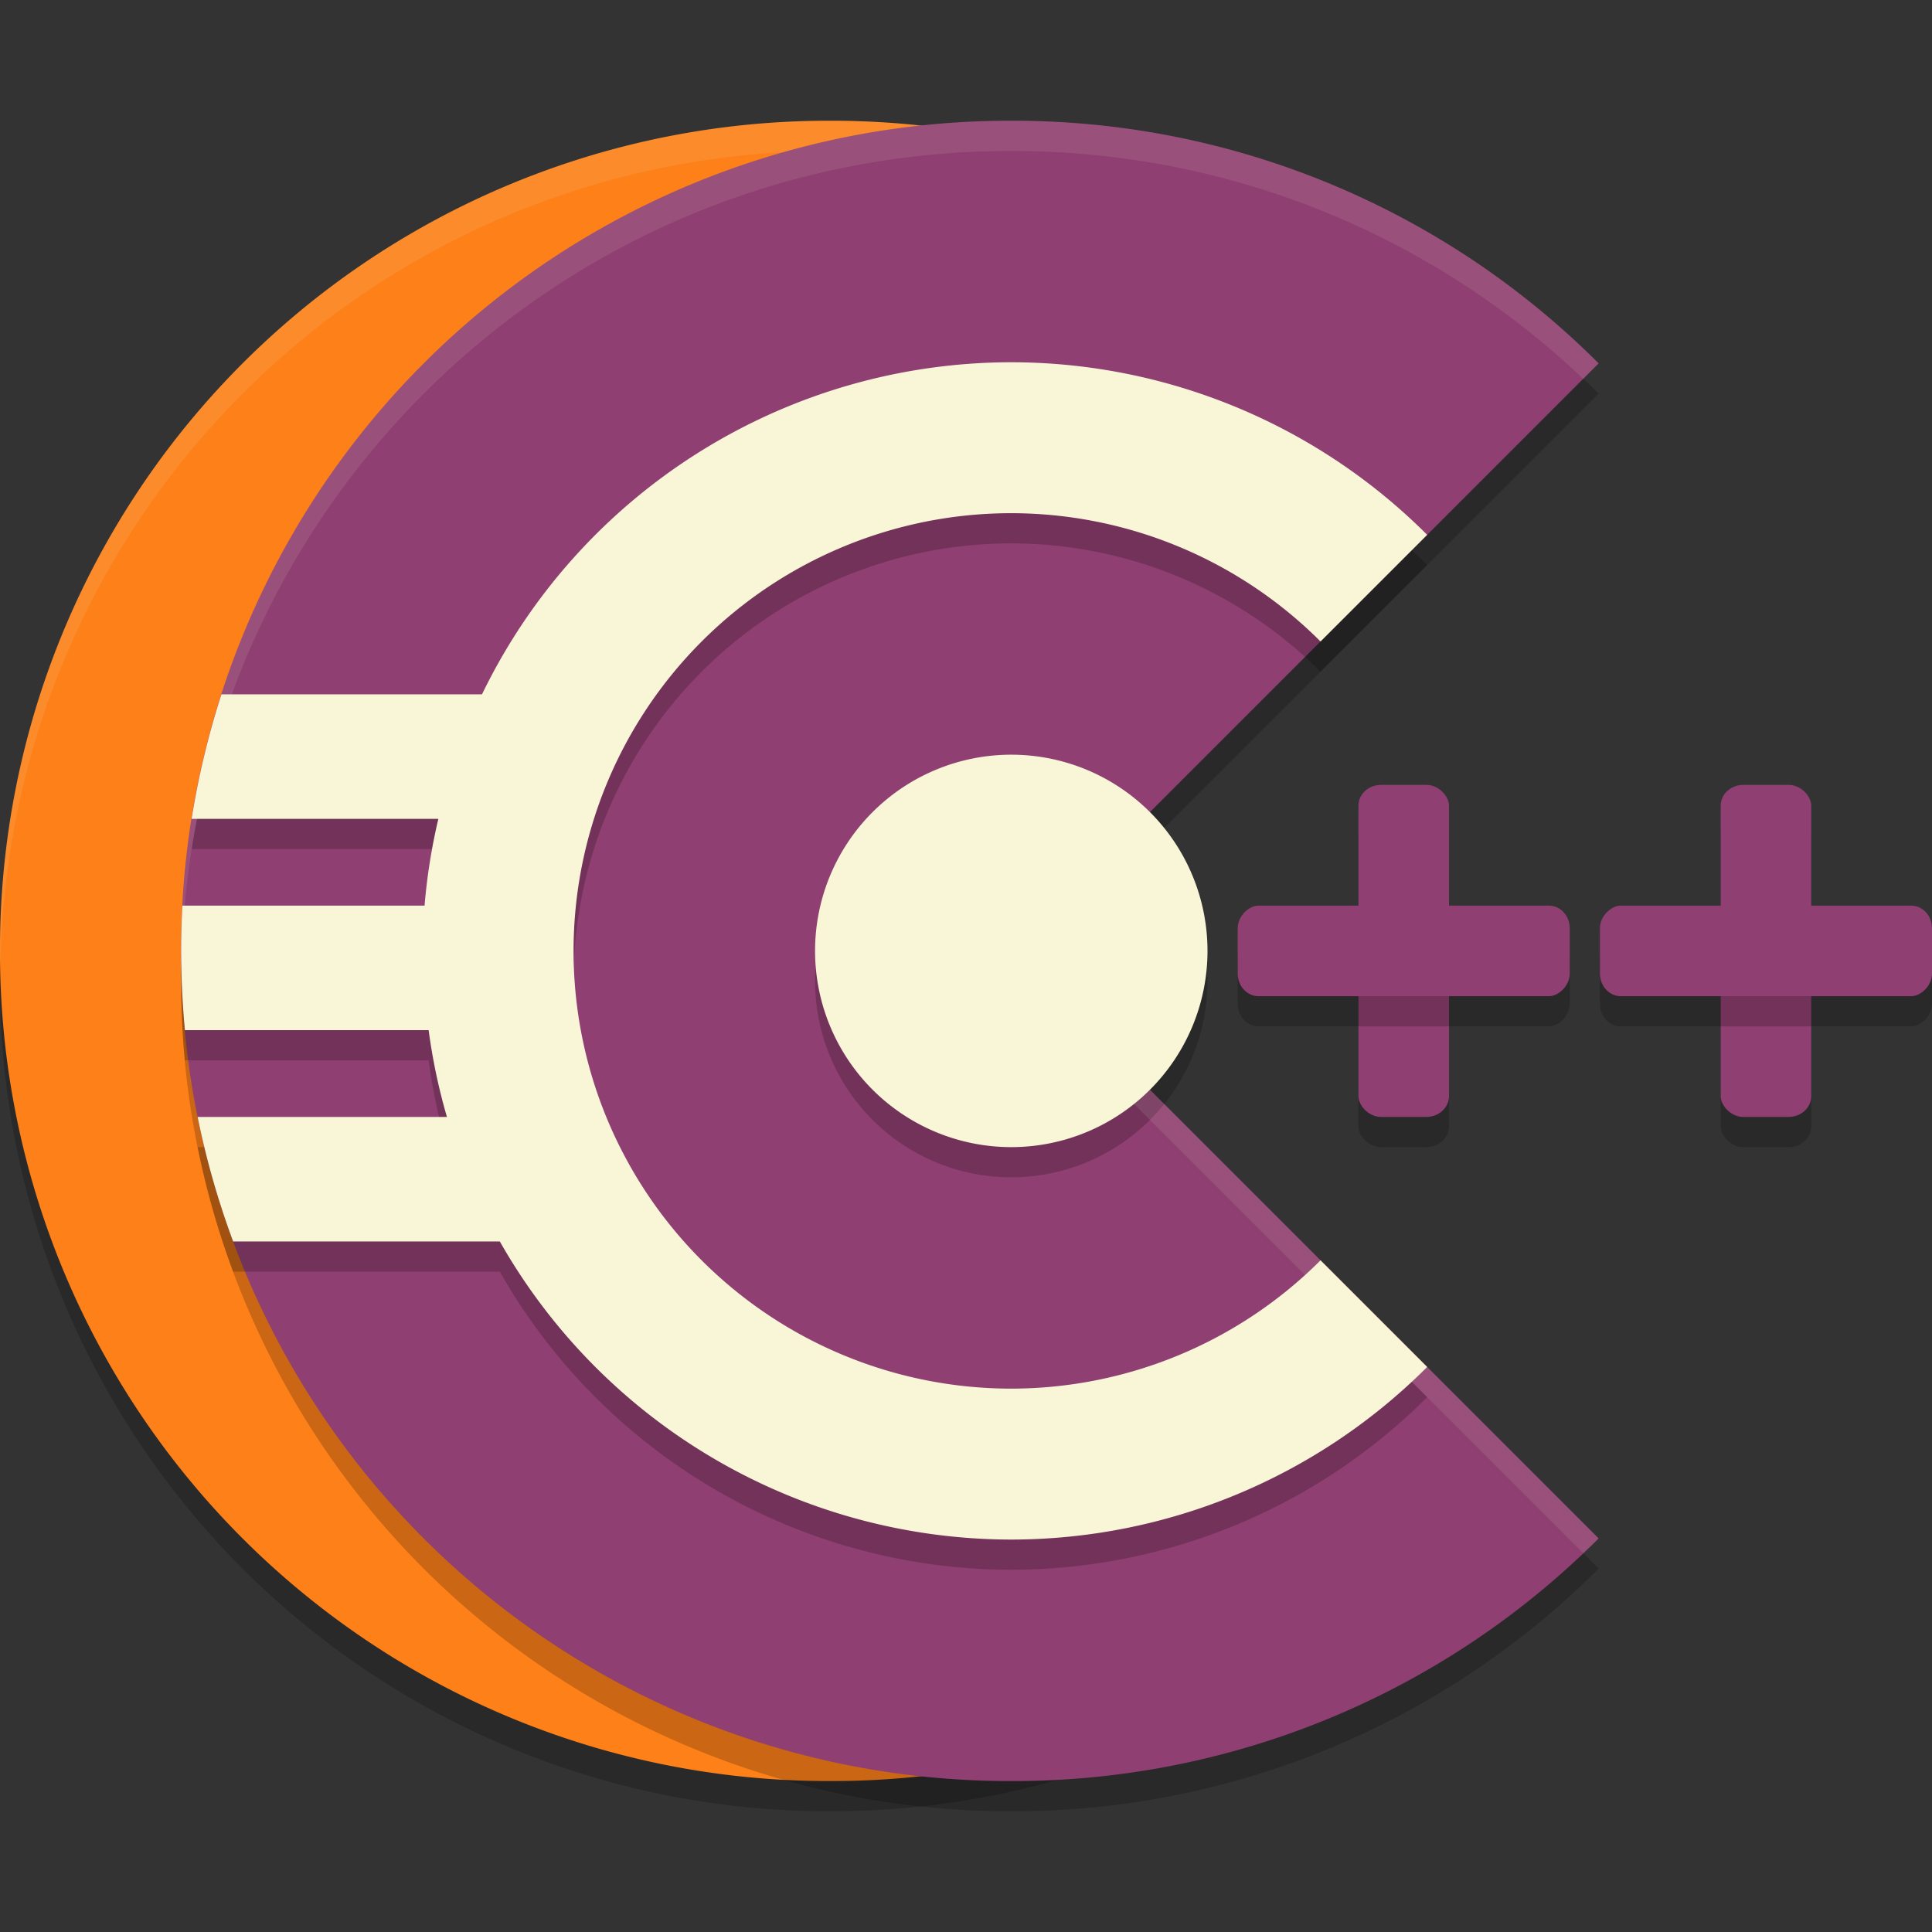 <svg xmlns="http://www.w3.org/2000/svg" width="64" height="64" version="1">
    <rect width="100%" height="100%" fill="#333333" stroke="none"/>
    <rect width="3" height="11" x="57" y="27" rx=".75" ry=".688" opacity=".2"/>
    <rect width="3" height="11" x="45" y="27" rx=".75" ry=".688" opacity=".2"/>
    <path d="M27.497 5A27.439 27.439 0 0 0 0 32.5 27.439 27.439 0 0 0 27.497 60a27.321 27.321 0 0 0 17.91-6.636c1.513-1.304-3.987-1.389-2.787-2.989L32.995 32.5 45.37 13.25c-2.018-2.69-.395-2.244-3.247-4.043A27.317 27.317 0 0 0 27.497 5z" opacity=".2"/>
    <path d="M27.497 4A27.439 27.439 0 0 0 0 31.5 27.439 27.439 0 0 0 27.497 59a27.321 27.321 0 0 0 17.91-6.636c1.513-1.304-3.987-1.389-2.787-2.989L32.995 31.5 45.37 12.25c-2.018-2.69-.395-2.244-3.247-4.043A27.317 27.317 0 0 0 27.497 4z" fill="#FD8019"/>
    <path d="M27.498 4A27.44 27.44 0 0 0 0 31.5c0 .168.009.333.012.5.266-15.002 12.42-27 27.486-27 5.39 0 10.398 1.542 14.625 4.207 2.655 1.674 1.468 1.435 2.914 3.56l.332-.517c-2.017-2.69-.394-2.245-3.246-4.043A27.314 27.314 0 0 0 27.498 4zm5.79 28.045l-.294.455 9.625 17.875c-.854 1.139 1.656 1.515 2.647 2.104.046-.04.094-.076.14-.116 1.513-1.303-3.987-1.388-2.787-2.988l-9.332-17.33z" fill="#F9F5D7" opacity=".1"/>
    <path d="M33.497 5A27.439 27.439 0 0 0 6 32.5 27.439 27.439 0 0 0 33.497 60a27.41 27.41 0 0 0 19.46-8.038L33.495 32.5l19.462-19.462A27.41 27.41 0 0 0 33.497 5z" opacity=".2"/>
    <path d="M33.497 4A27.439 27.439 0 0 0 6 31.5 27.439 27.439 0 0 0 33.497 59a27.41 27.41 0 0 0 19.46-8.038L33.495 31.5l19.462-19.462A27.41 27.41 0 0 0 33.497 4z" fill="#8F3F71"/>
    <path d="M33.5 13a19.5 19.5 0 0 0-17.533 11H7.336a27.4 27.4 0 0 0-.988 4.125h8.173A19.5 19.5 0 0 0 14.064 31H6.041a28.077 28.077 0 0 0 .084 4.125h8.074A19.5 19.5 0 0 0 14.805 38H6.547a27.347 27.347 0 0 0 1.176 4.125h8.834A19.5 19.5 0 0 0 33.5 52a19.5 19.5 0 0 0 13.777-5.717l-3.533-3.533A14.5 14.5 0 0 1 33.5 47 14.5 14.5 0 0 1 19 32.5 14.5 14.5 0 0 1 33.5 18a14.5 14.5 0 0 1 10.244 4.25l3.533-3.533A19.5 19.5 0 0 0 33.5 13zm0 13a6.5 6.5 0 0 0-6.5 6.5 6.5 6.5 0 0 0 6.5 6.5 6.5 6.5 0 0 0 6.5-6.5 6.5 6.5 0 0 0-6.5-6.5z" opacity=".2"/>
    <path d="M33.5 12a19.5 19.5 0 0 0-17.533 11H7.336a27.4 27.4 0 0 0-.988 4.125h8.173A19.5 19.5 0 0 0 14.064 30H6.041a28.077 28.077 0 0 0 .084 4.125h8.074A19.5 19.5 0 0 0 14.805 37H6.547a27.347 27.347 0 0 0 1.176 4.125h8.834A19.5 19.5 0 0 0 33.5 51a19.5 19.5 0 0 0 13.777-5.717l-3.533-3.533A14.5 14.5 0 0 1 33.5 46 14.5 14.5 0 0 1 19 31.5 14.5 14.5 0 0 1 33.5 17a14.5 14.5 0 0 1 10.244 4.25l3.533-3.533A19.5 19.5 0 0 0 33.5 12zm0 13a6.5 6.5 0 0 0-6.5 6.5 6.5 6.5 0 0 0 6.5 6.5 6.5 6.5 0 0 0 6.5-6.5 6.5 6.5 0 0 0-6.5-6.5z" fill="#F9F5D7"/>
    <rect width="3" height="11" x="45" y="26" rx=".75" ry=".688" fill="#8F3F71"/>
    <rect width="3" height="11" x="57" y="26" rx=".75" ry=".688" fill="#8F3F71"/>
    <rect width="3" height="11" x="31" y="-52" rx=".75" ry=".688" transform="rotate(90)" opacity=".2"/>
    <rect width="3" height="11" x="30" y="-52" rx=".75" ry=".688" transform="rotate(90)" fill="#8F3F71"/>
    <rect width="3" height="11" x="31" y="-64" rx=".75" ry=".688" transform="rotate(90)" opacity=".2"/>
    <rect width="3" height="11" x="30" y="-64" rx=".75" ry=".688" transform="rotate(90)" fill="#8F3F71"/>
    <path d="M33.498 4A27.44 27.44 0 0 0 6 31.5c0 .168.009.333.012.5.266-15.002 12.42-27 27.486-27 7.36 0 14.022 2.87 18.947 7.549l.512-.512A27.409 27.409 0 0 0 33.498 4zm.496 28l-.5.5 18.951 18.951c.171-.162.345-.321.512-.488L33.994 32z" fill="#F9F5D7" opacity=".1"/>
</svg>
